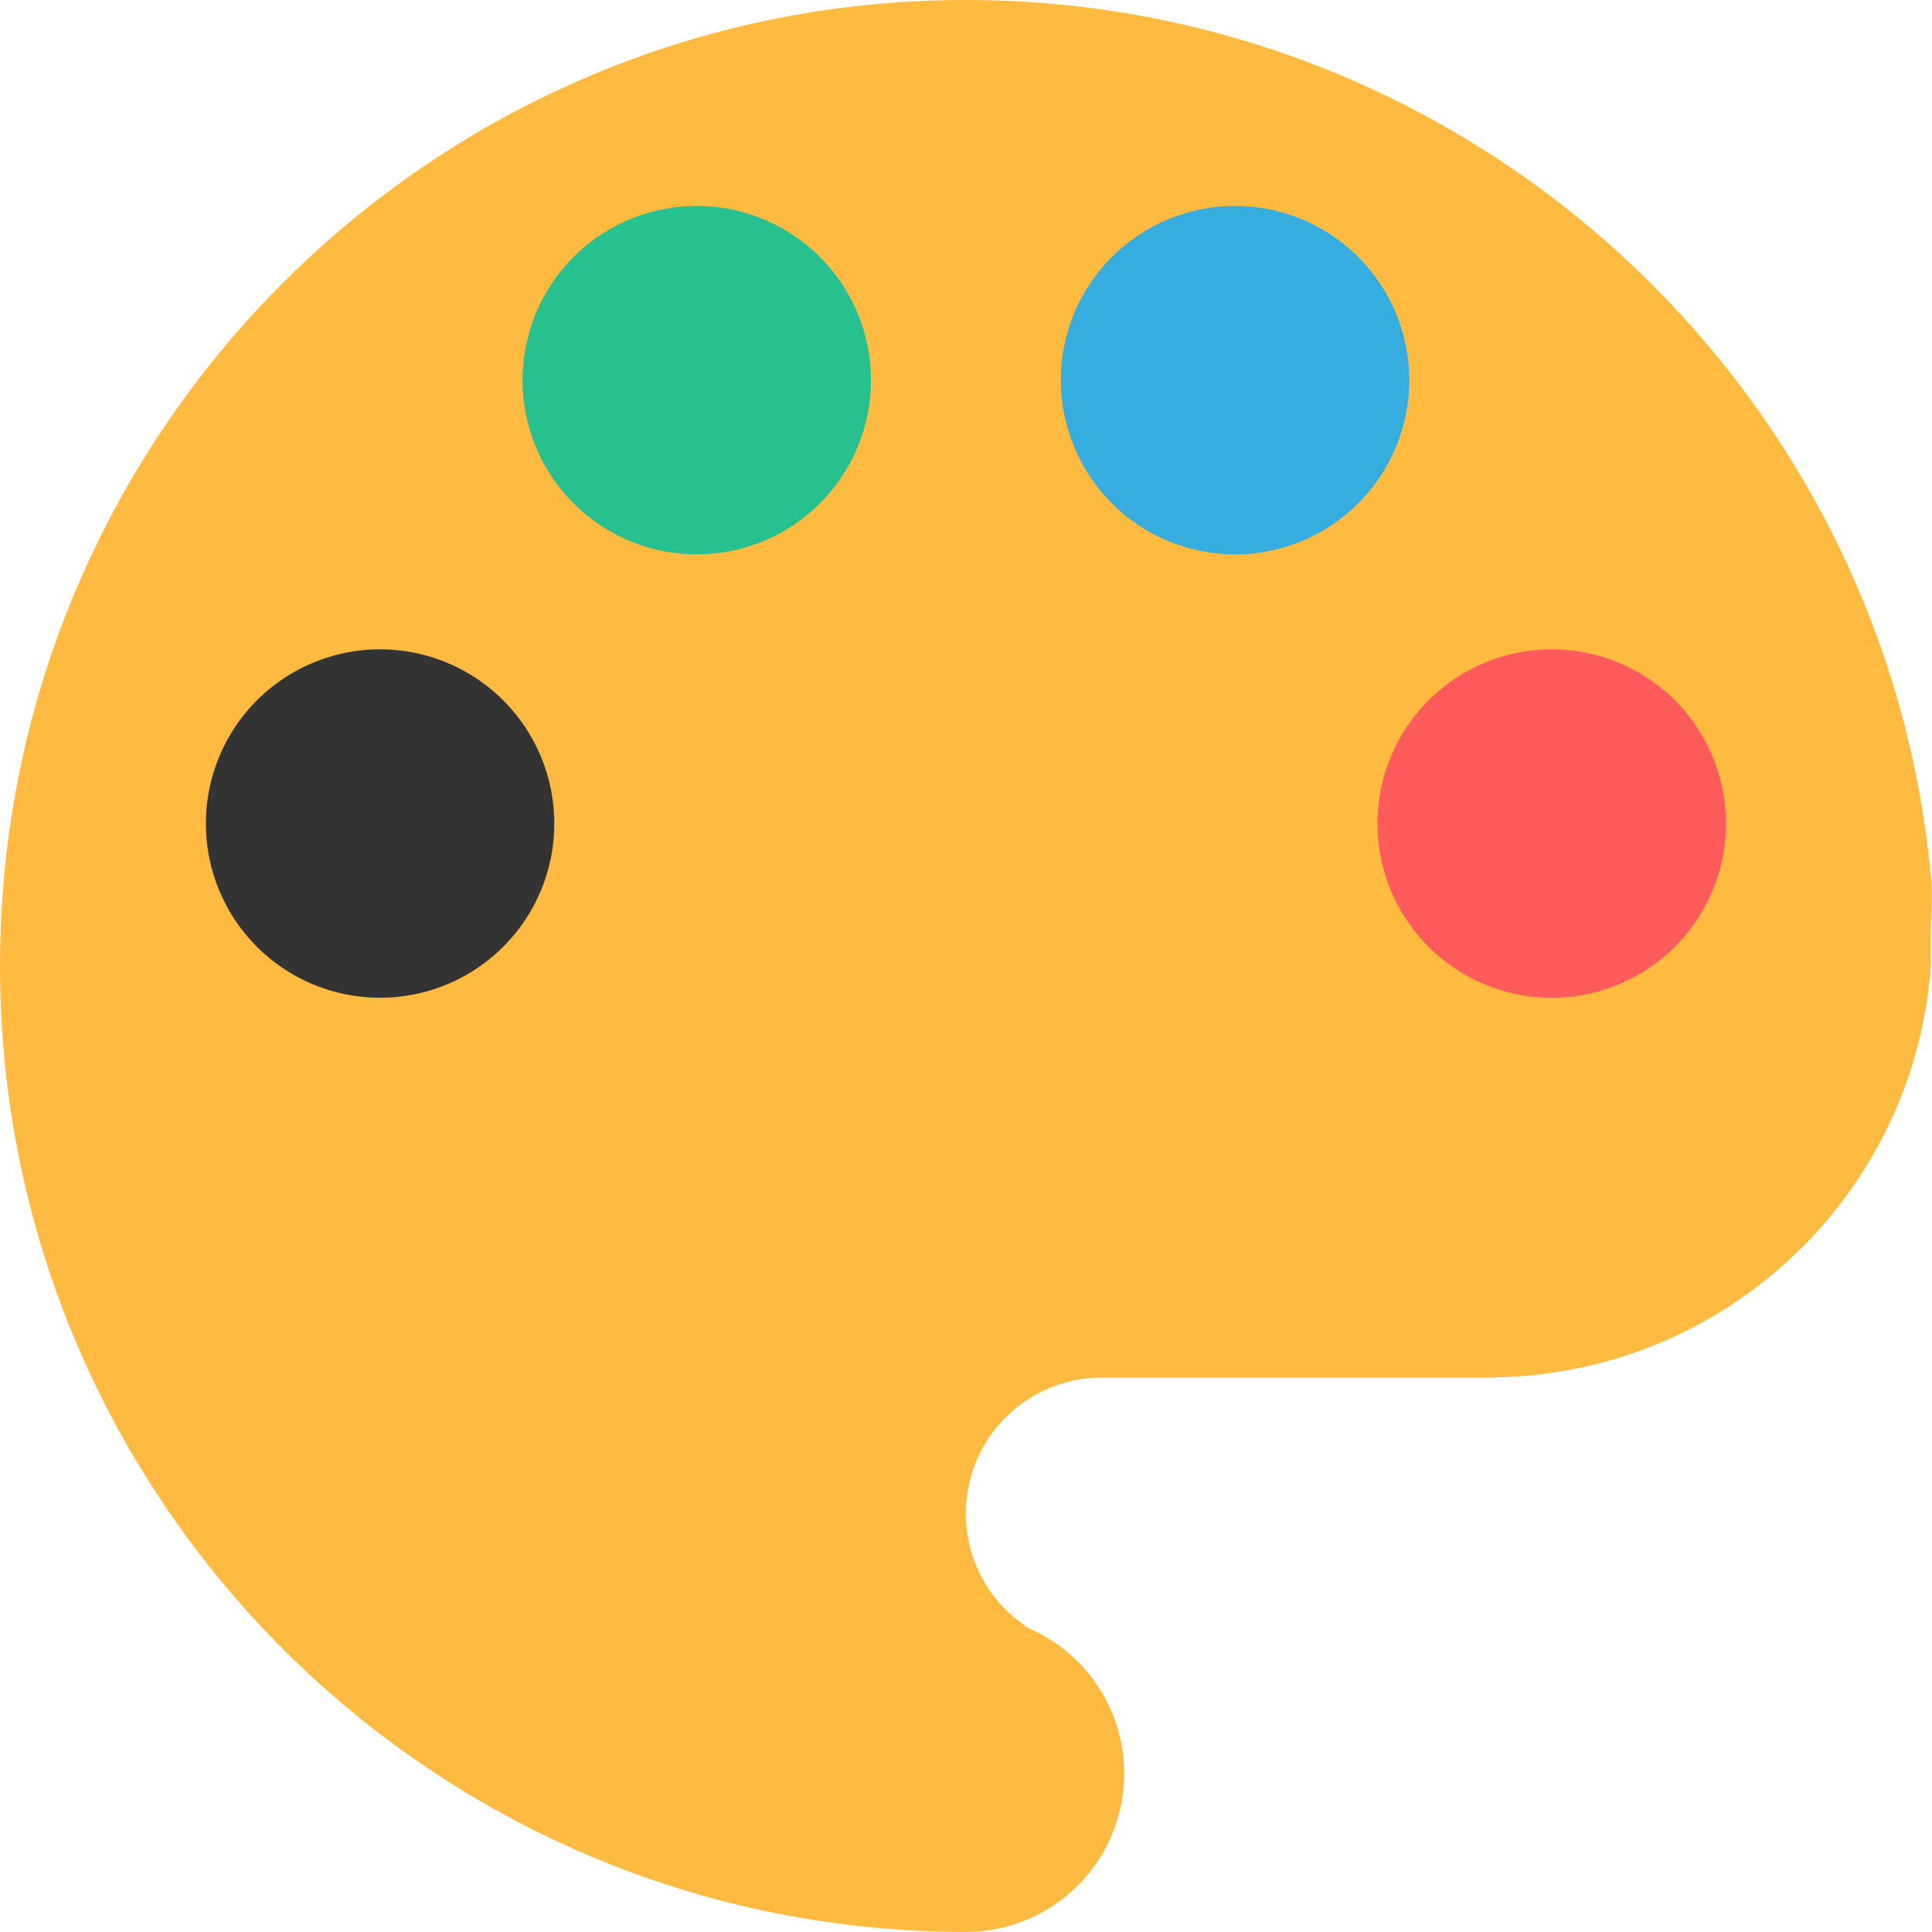 <?xml version="1.0" standalone="no"?><!DOCTYPE svg PUBLIC "-//W3C//DTD SVG 1.1//EN" "http://www.w3.org/Graphics/SVG/1.1/DTD/svg11.dtd"><svg t="1755855937646" class="icon" viewBox="0 0 1024 1024" version="1.1" xmlns="http://www.w3.org/2000/svg" p-id="13333" xmlns:xlink="http://www.w3.org/1999/xlink" width="200" height="200"><path d="M73.568 436.5a420.598 189.552 0 1 0 841.196 0 420.598 189.552 0 1 0-841.196 0Z" fill="#333333" p-id="13334"></path><path d="M91.358 266.232a420.598 189.552 0 1 0 841.196 0 420.598 189.552 0 1 0-841.196 0Z" fill="#333333" p-id="13335"></path><path d="M249.042 187.146a122.562 110.466 0 1 0 245.123 0 122.562 110.466 0 1 0-245.123 0Z" fill="#27C18F" p-id="13336"></path><path d="M532.057 201.506a122.562 110.466 0 1 0 245.123 0 122.562 110.466 0 1 0-245.123 0Z" fill="#35ADDF" p-id="13337"></path><path d="M699.903 436.5a122.562 110.466 0 1 0 245.123 0 122.562 110.466 0 1 0-245.123 0Z" fill="#FF5B5C" p-id="13338"></path><path d="M1023.311 464.01c-24.223-260.208-244.903-464.01-511.418-464.01C229.177 0 0.003 229.221 0.003 511.969s229.174 511.969 511.89 511.969a83.931 83.931 0 0 0 33.566-160.862 72.008 72.008 0 0 1 38.599-132.896H792.595v-0.189c122.357-1.966 222.174-97.364 230.715-218.022 0-3.744 0.094-7.456 0-11.199v-5.584c0-10.617 1.368-21.014 0-31.254z m-821.849 64.82a92.33 92.33 0 1 1 92.314-92.314 92.314 92.314 0 0 1-92.314 92.314z m167.846-234.994a92.33 92.33 0 1 1 92.314-92.33 92.33 92.33 0 0 1-92.314 92.33z m285.311 0a92.33 92.33 0 1 1 92.314-92.33 92.33 92.33 0 0 1-92.314 92.33z m167.83 234.994a92.33 92.33 0 1 1 92.314-92.314 92.314 92.314 0 0 1-92.314 92.314z m0 0" fill="#FFBA40" p-id="13339"></path></svg>